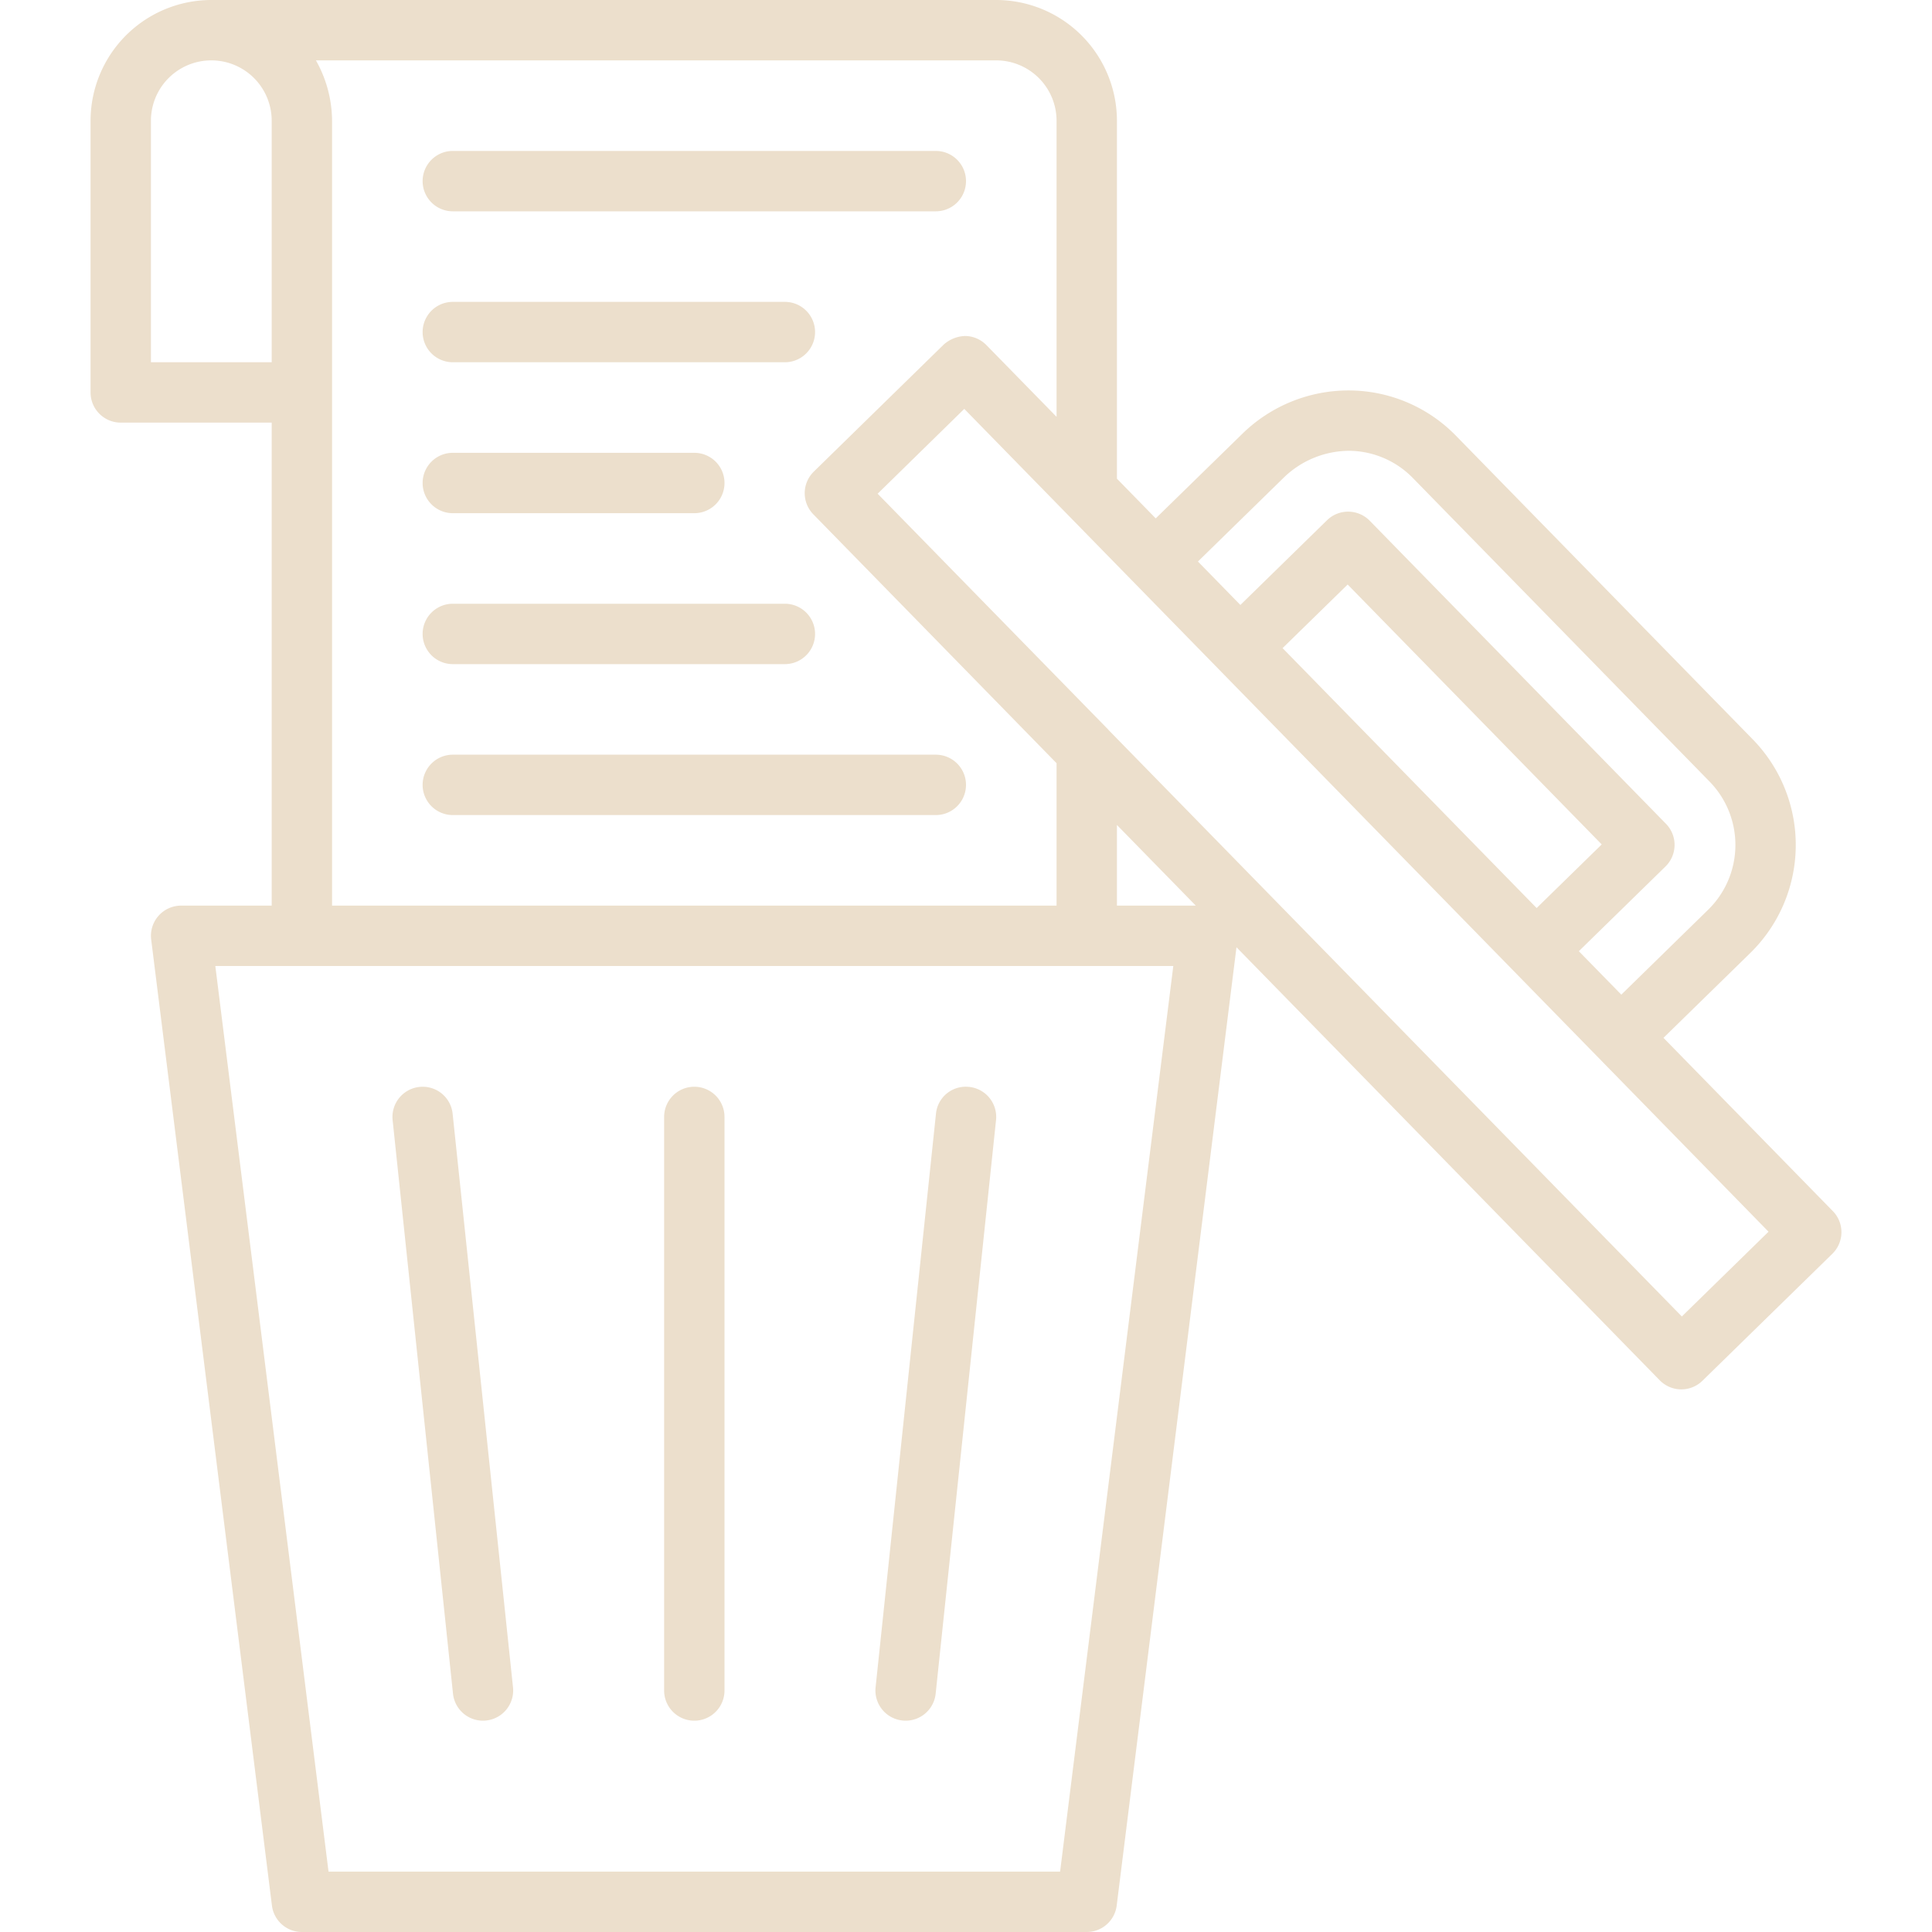 <svg xmlns="http://www.w3.org/2000/svg" width="25" height="25" x="0" y="0" viewBox="0 0 64 64" fill='#ecdfcc'>
    <g>
        <g data-name="Trash Bin File">
            <path
                d="M23 36a1 1 0 0 0-1 1v19a1 1 0 0 0 2 0V37a1 1 0 0 0-1-1ZM32.105 36.006a.99.99 0 0 0-1.1.89l-2 19a1 1 0 0 0 .89 1.098.97.97 0 0 0 .106.006 1 1 0 0 0 .994-.895l2-19a1 1 0 0 0-.89-1.1ZM13.896 36.006a1 1 0 0 0-.89 1.098l2 19a1 1 0 0 0 .993.896.963.963 0 0 0 .105-.006 1 1 0 0 0 .89-1.098l-2-19a.996.996 0 0 0-1.098-.89ZM15 7h16a1 1 0 0 0 0-2H15a1 1 0 0 0 0 2ZM15 12h11a1 1 0 0 0 0-2H15a1 1 0 0 0 0 2ZM15 17h8a1 1 0 0 0 0-2h-8a1 1 0 0 0 0 2ZM15 22h11a1 1 0 0 0 0-2H15a1 1 0 0 0 0 2ZM31 25H15a1 1 0 0 0 0 2h16a1 1 0 0 0 0-2Z">
            </path>
            <path
                d="m60.715 40.12-5.61-5.74 2.88-2.815a5.006 5.006 0 0 0 .08-7.07l-9.83-10.056a4.969 4.969 0 0 0-3.519-1.505 5.033 5.033 0 0 0-3.551 1.425l-2.88 2.813L37 15.857V4a4.004 4.004 0 0 0-4-4H7a4.004 4.004 0 0 0-4 4v9a1 1 0 0 0 1 1h5v16H6a1 1 0 0 0-.992 1.124l4 32A1 1 0 0 0 10 64h26a1 1 0 0 0 .992-.876l3.968-31.745 14.021 14.345a1 1 0 0 0 1.415.015l4.303-4.206a1 1 0 0 0 .016-1.414ZM42.487 21.47l2.156-2.107 8.416 8.61-2.156 2.107Zm.075-5.683a3.133 3.133 0 0 1 2.13-.854 2.982 2.982 0 0 1 2.112.903l9.83 10.057a3.003 3.003 0 0 1-.048 4.242l-2.878 2.814-1.407-1.439 2.87-2.806a1 1 0 0 0 .017-1.414l-9.814-10.04a1.001 1.001 0 0 0-1.415-.016l-2.87 2.806-1.406-1.439ZM5 12V4a2 2 0 0 1 4 0v8Zm6 1V4a4.105 4.105 0 0 0-.535-2H33a2.002 2.002 0 0 1 2 2v9.808l-2.325-2.377a1.001 1.001 0 0 0-.704-.301 1.125 1.125 0 0 0-.71.285l-4.303 4.208a1 1 0 0 0-.016 1.414L35 25.282V30H11Zm24.117 49H10.883l-3.75-30h31.734ZM37 30v-2.672L39.612 30Zm18.713 13.61L36.72 24.18l-.006-.01-7.641-7.815 2.87-2.81 26.642 27.257Z">
            </path>
        </g>
    </g>
</svg>